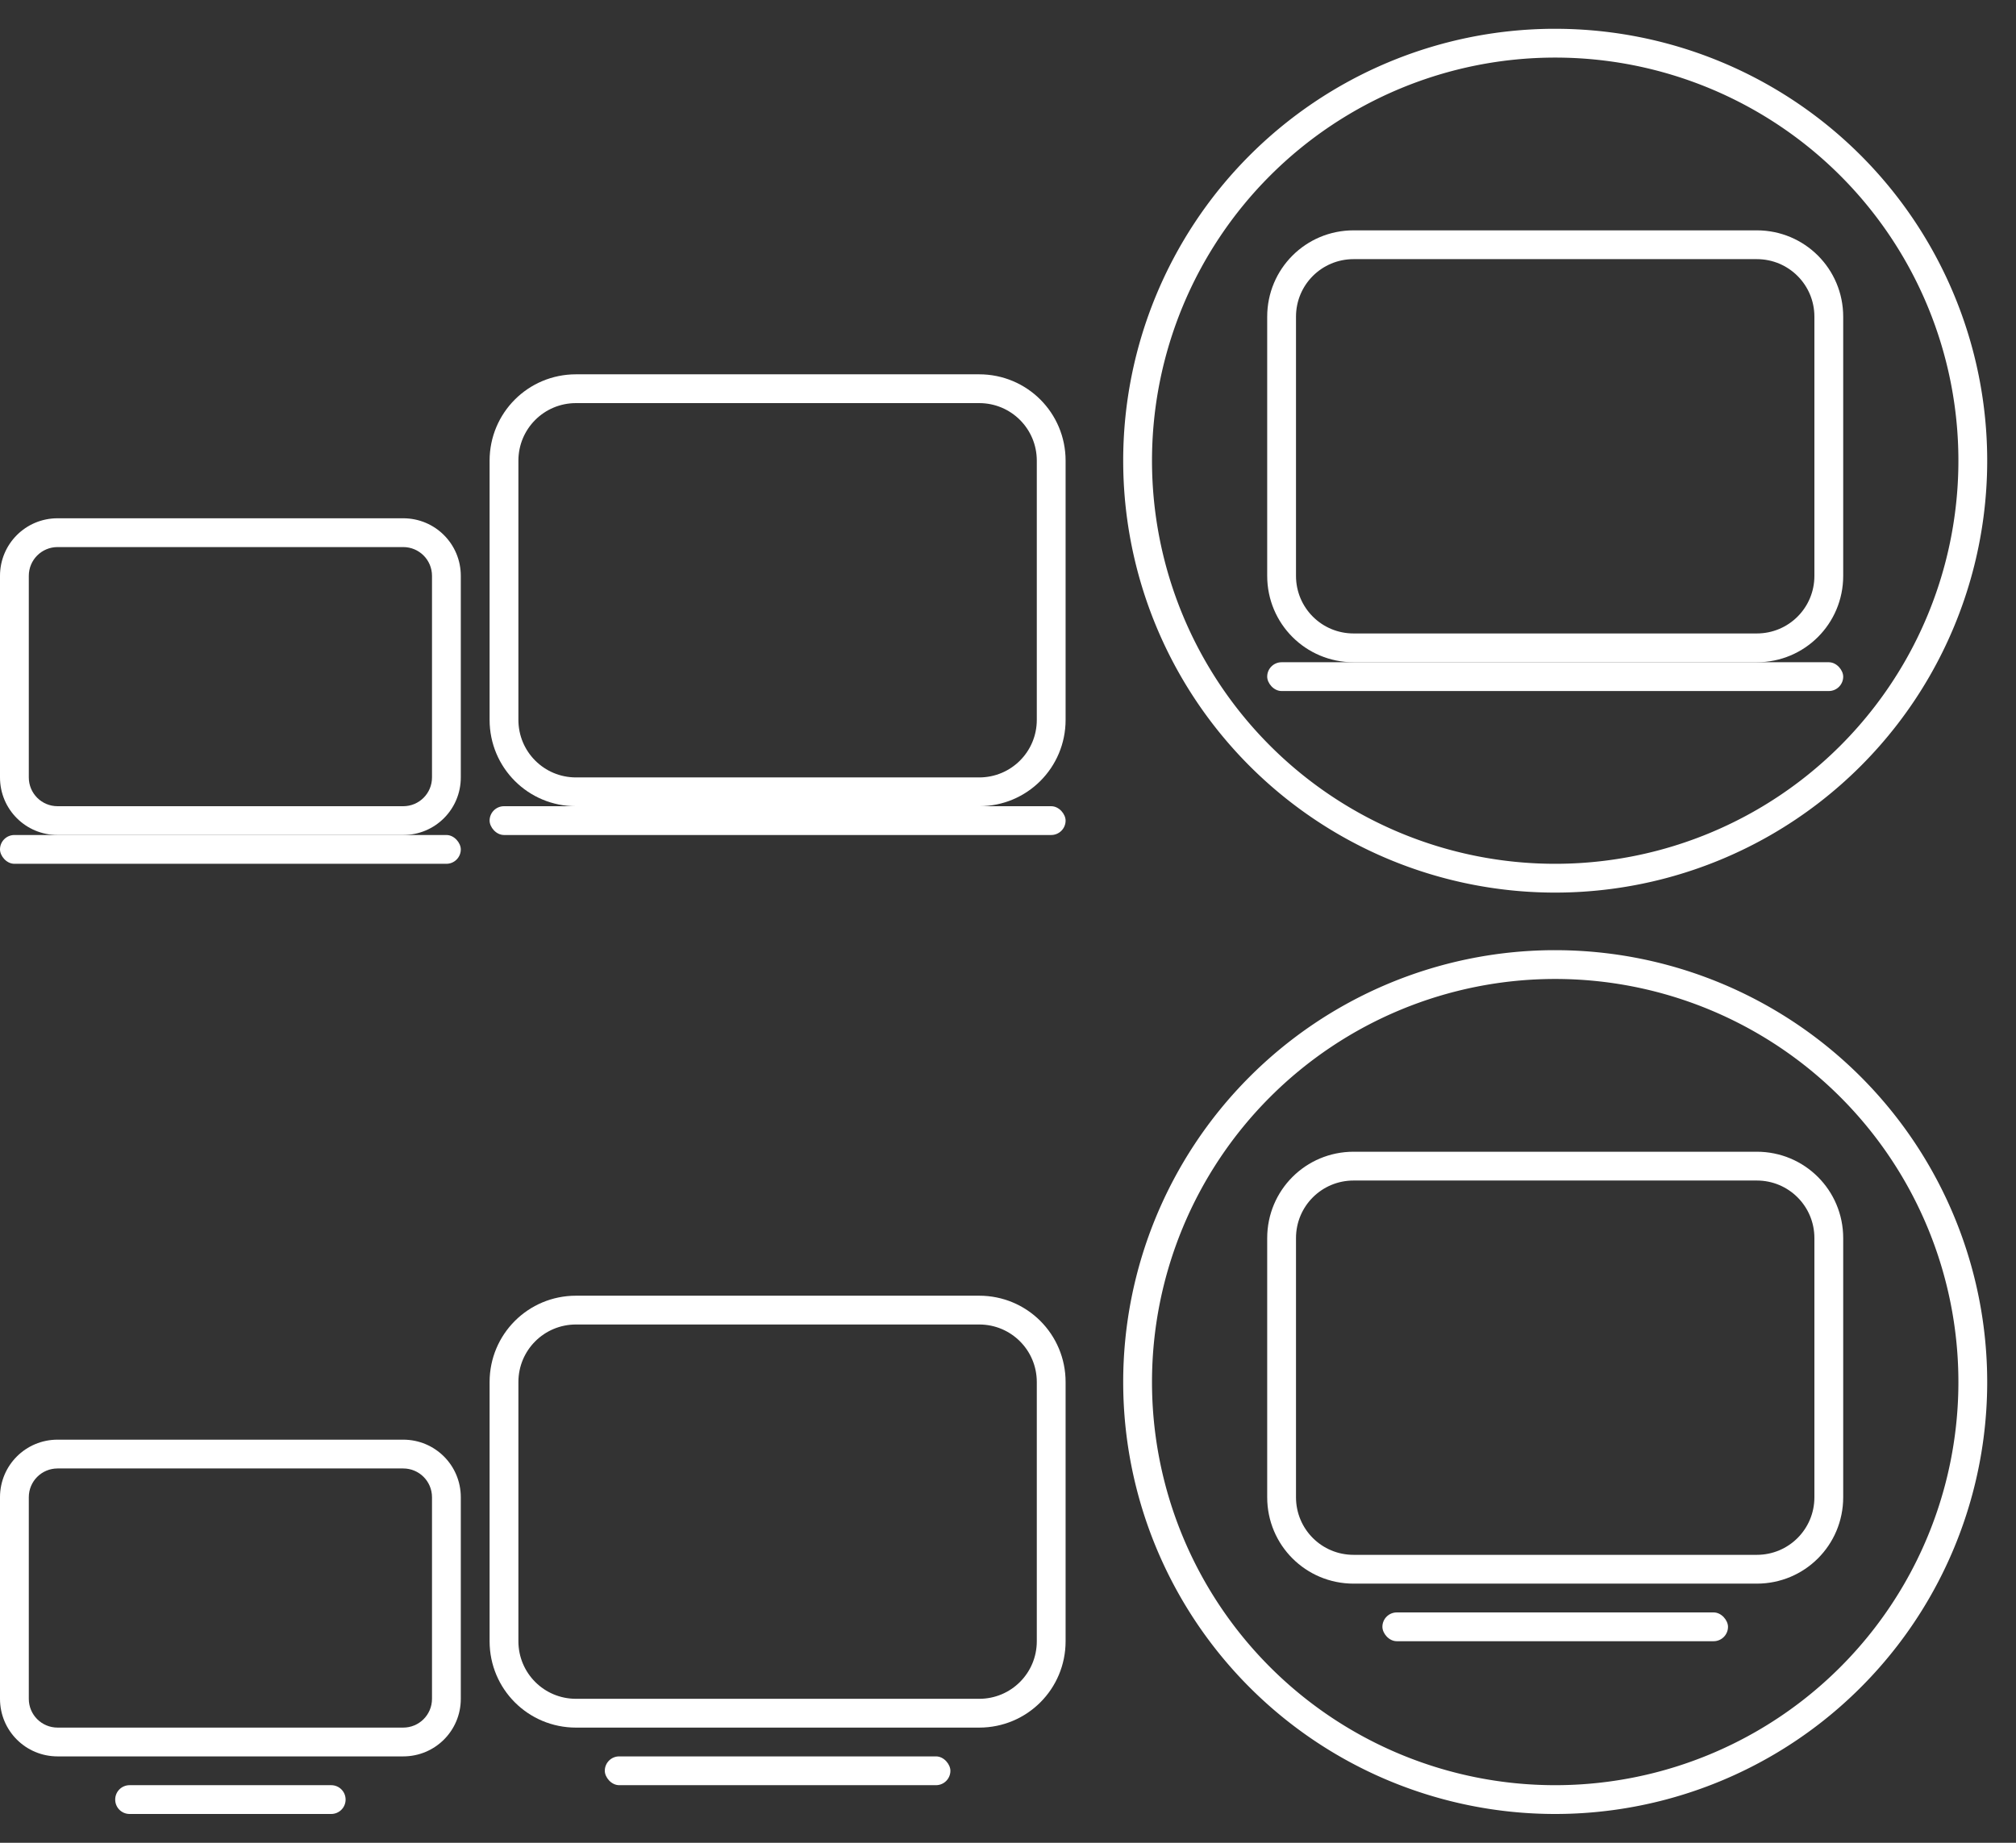 <?xml version="1.0" encoding="UTF-8" standalone="no"?>
<svg
   xmlns:dc="http://purl.org/dc/elements/1.1/"
   xmlns:cc="http://creativecommons.org/ns#"
   xmlns:rdf="http://www.w3.org/1999/02/22-rdf-syntax-ns#"
   xmlns:svg="http://www.w3.org/2000/svg"
   xmlns="http://www.w3.org/2000/svg"
   xmlns:sodipodi="http://sodipodi.sourceforge.net/DTD/sodipodi-0.dtd"
   xmlns:inkscape="http://www.inkscape.org/namespaces/inkscape"
   width="70"
   height="64"
   version="1.0"
   id="svg55"
   sodipodi:docname="computer.svg"
   inkscape:version="1.0.2 (e86c870879, 2021-01-15)">
  <rect width="100%" height="100%" fill="#333333" stroke="none"/>
  <sodipodi:namedview
     pagecolor="#161616"
     bordercolor="#666666"
     borderopacity="1"
     objecttolerance="10"
     gridtolerance="10"
     guidetolerance="10"
     inkscape:pageopacity="0"
     inkscape:pageshadow="2"
     inkscape:window-width="1920"
     inkscape:window-height="958"
     id="namedview57"
     showgrid="false"
     inkscape:zoom="10.784825"
     inkscape:cx="24.928174"
     inkscape:cy="26.964087"
     inkscape:window-x="0"
     inkscape:window-y="24"
     inkscape:window-maximized="1"
     inkscape:current-layer="16-16-computer" />
  <defs
     id="defs3">
    <style
       id="current-color-scheme"
       type="text/css">.ColorScheme-Text { color:#363636; }</style>
  </defs>
  <g
     id="16-16-computer">
    <rect
       y="48"
       width="16"
       height="16"
       rx="0"
       ry="0"
       fill="none"
       id="rect5" />
    <path
       class="ColorScheme-Text"
       d="m4.5 62h7c0.277 0 0.5 0.223 0.5 0.5s-0.223 0.5-0.5 0.5h-7c-0.277 0-0.5-0.223-0.5-0.5s0.223-0.5 0.5-0.5z"
       fill="currentColor"
       id="path7"
       style="fill:#ffffff;fill-opacity:1" />
    <path
       class="ColorScheme-Text"
       d="m2 50c-1.108 0-2 0.892-2 2v7c0 1.108 0.892 2 2 2h12c1.108 0 2-0.892 2-2v-7c0-1.108-0.892-2-2-2zm0 1h12c0.554 0 1 0.446 1 1v7c0 0.554-0.446 1-1 1h-12c-0.554 0-1-0.446-1-1v-7c0-0.554 0.446-1 1-1z"
       fill="#ffffff"
       id="path9"
       style="fill:#ffffff;fill-opacity:1" />
  </g>
  <g
     id="22-22-computer"
     class="ColorScheme-Text"
     fill="currentColor"
     style="fill:#ffffff;fill-opacity:1">
    <rect
       x="16"
       y="42"
       width="22"
       height="22"
       opacity="0"
       id="rect12"
       style="fill:#ffffff;fill-opacity:1" />
    <path
       d="m20 45c-1.662 0-3 1.338-3 3v9c0 1.662 1.338 3 3 3h14c1.662 0 3-1.338 3-3v-9c0-1.662-1.338-3-3-3zm0 1h14c1.108 0 2 0.892 2 2v9c0 1.108-0.892 2-2 2h-14c-1.108 0-2-0.892-2-2v-9c0-1.108 0.892-2 2-2z"
       id="path14"
       style="fill:#ffffff;fill-opacity:1" />
    <rect
       x="21"
       y="61"
       width="12"
       height="1"
       rx=".5"
       ry=".5"
       id="rect16"
       style="fill:#ffffff;fill-opacity:1" />
  </g>
  <g
     id="computer">
    <rect
       x="38"
       y="32"
       width="32"
       height="32"
       opacity="0"
       id="rect19" />
    <g
       class="ColorScheme-Text"
       fill="currentColor"
       id="g27"
       style="fill:#ffffff;fill-opacity:1">
      <path
         d="m53.887 33a15 15 0 0 0-14.887 15 15 15 0 0 0 15 15 15 15 0 0 0 15-15 15 15 0 0 0-15-15 15 15 0 0 0-0.113 0zm0.113 1a14 14 0 0 1 14 14 14 14 0 0 1-14 14 14 14 0 0 1-14-14 14 14 0 0 1 14-14z"
         id="path21"
         style="fill:#ffffff;fill-opacity:1" />
      <path
         d="m47 40c-1.662 0-3 1.338-3 3v9c0 1.662 1.338 3 3 3h14c1.662 0 3-1.338 3-3v-9c0-1.662-1.338-3-3-3zm0 1h14c1.108 0 2 0.892 2 2v9c0 1.108-0.892 2-2 2h-14c-1.108 0-2-0.892-2-2v-9c0-1.108 0.892-2 2-2z"
         id="path23"
         style="fill:#ffffff;fill-opacity:1" />
      <rect
         x="48"
         y="56"
         width="12"
         height="1"
         rx=".5"
         ry=".5"
         id="rect25"
         style="fill:#ffffff;fill-opacity:1" />
    </g>
  </g>
  <g
     id="computer-laptop"
     transform="translate(0,-32)">
    <rect
       x="38"
       y="32"
       width="32"
       height="32"
       opacity="0"
       id="rect30" />
    <g
       class="ColorScheme-Text"
       fill="currentColor"
       id="g38"
       style="fill:#ffffff;fill-opacity:1">
      <path
         d="m53.887 33a15 15 0 0 0-14.887 15 15 15 0 0 0 15 15 15 15 0 0 0 15-15 15 15 0 0 0-15-15 15 15 0 0 0-0.113 0zm0.113 1a14 14 0 0 1 14 14 14 14 0 0 1-14 14 14 14 0 0 1-14-14 14 14 0 0 1 14-14z"
         id="path32"
         style="fill:#ffffff;fill-opacity:1" />
      <path
         d="m47 40c-1.662 0-3 1.338-3 3v9c0 1.662 1.338 3 3 3h14c1.662 0 3-1.338 3-3v-9c0-1.662-1.338-3-3-3zm0 1h14c1.108 0 2 0.892 2 2v9c0 1.108-0.892 2-2 2h-14c-1.108 0-2-0.892-2-2v-9c0-1.108 0.892-2 2-2z"
         id="path34"
         style="fill:#ffffff;fill-opacity:1" />
      <rect
         x="44"
         y="55"
         width="20"
         height="1"
         rx=".5"
         ry=".5"
         id="rect36"
         style="fill:#ffffff;fill-opacity:1" />
    </g>
  </g>
  <g
     id="22-22-computer-laptop"
     transform="translate(0,-32)"
     class="ColorScheme-Text"
     fill="currentColor"
     style="fill:#ffffff;fill-opacity:1">
    <rect
       x="16"
       y="42"
       width="22"
       height="22"
       opacity="0"
       id="rect41"
       style="fill:#ffffff;fill-opacity:1" />
    <path
       d="m20 45c-1.662 0-3 1.338-3 3v9c0 1.662 1.338 3 3 3h14c1.662 0 3-1.338 3-3v-9c0-1.662-1.338-3-3-3zm0 1h14c1.108 0 2 0.892 2 2v9c0 1.108-0.892 2-2 2h-14c-1.108 0-2-0.892-2-2v-9c0-1.108 0.892-2 2-2z"
       id="path43"
       style="fill:#ffffff;fill-opacity:1" />
    <rect
       x="17"
       y="60"
       width="20"
       height="1"
       rx=".5"
       ry=".5"
       id="rect45"
       style="fill:#ffffff;fill-opacity:1" />
  </g>
  <g
     id="16-16-computer-laptop">
    <rect
       y="16"
       width="16"
       height="16"
       rx="0"
       ry="0"
       fill="none"
       opacity="0"
       id="rect48" />
    <path
       class="ColorScheme-Text"
       d="m2 18c-1.108 0-2 0.892-2 2v7c0 1.108 0.892 2 2 2h12c1.108 0 2-0.892 2-2v-7c0-1.108-0.892-2-2-2zm0 1h12c0.554 0 1 0.446 1 1v7c0 0.554-0.446 1-1 1h-12c-0.554 0-1-0.446-1-1v-7c0-0.554 0.446-1 1-1z"
       fill="#ffffff"
       id="path50"
       style="fill:#ffffff;fill-opacity:1" />
    <rect
       y="29"
       width="16"
       height="1"
       rx=".5"
       ry=".5"
       class="ColorScheme-Text"
       fill="currentColor"
       id="rect52"
       style="fill:#ffffff;fill-opacity:1" />
  </g>
</svg>
